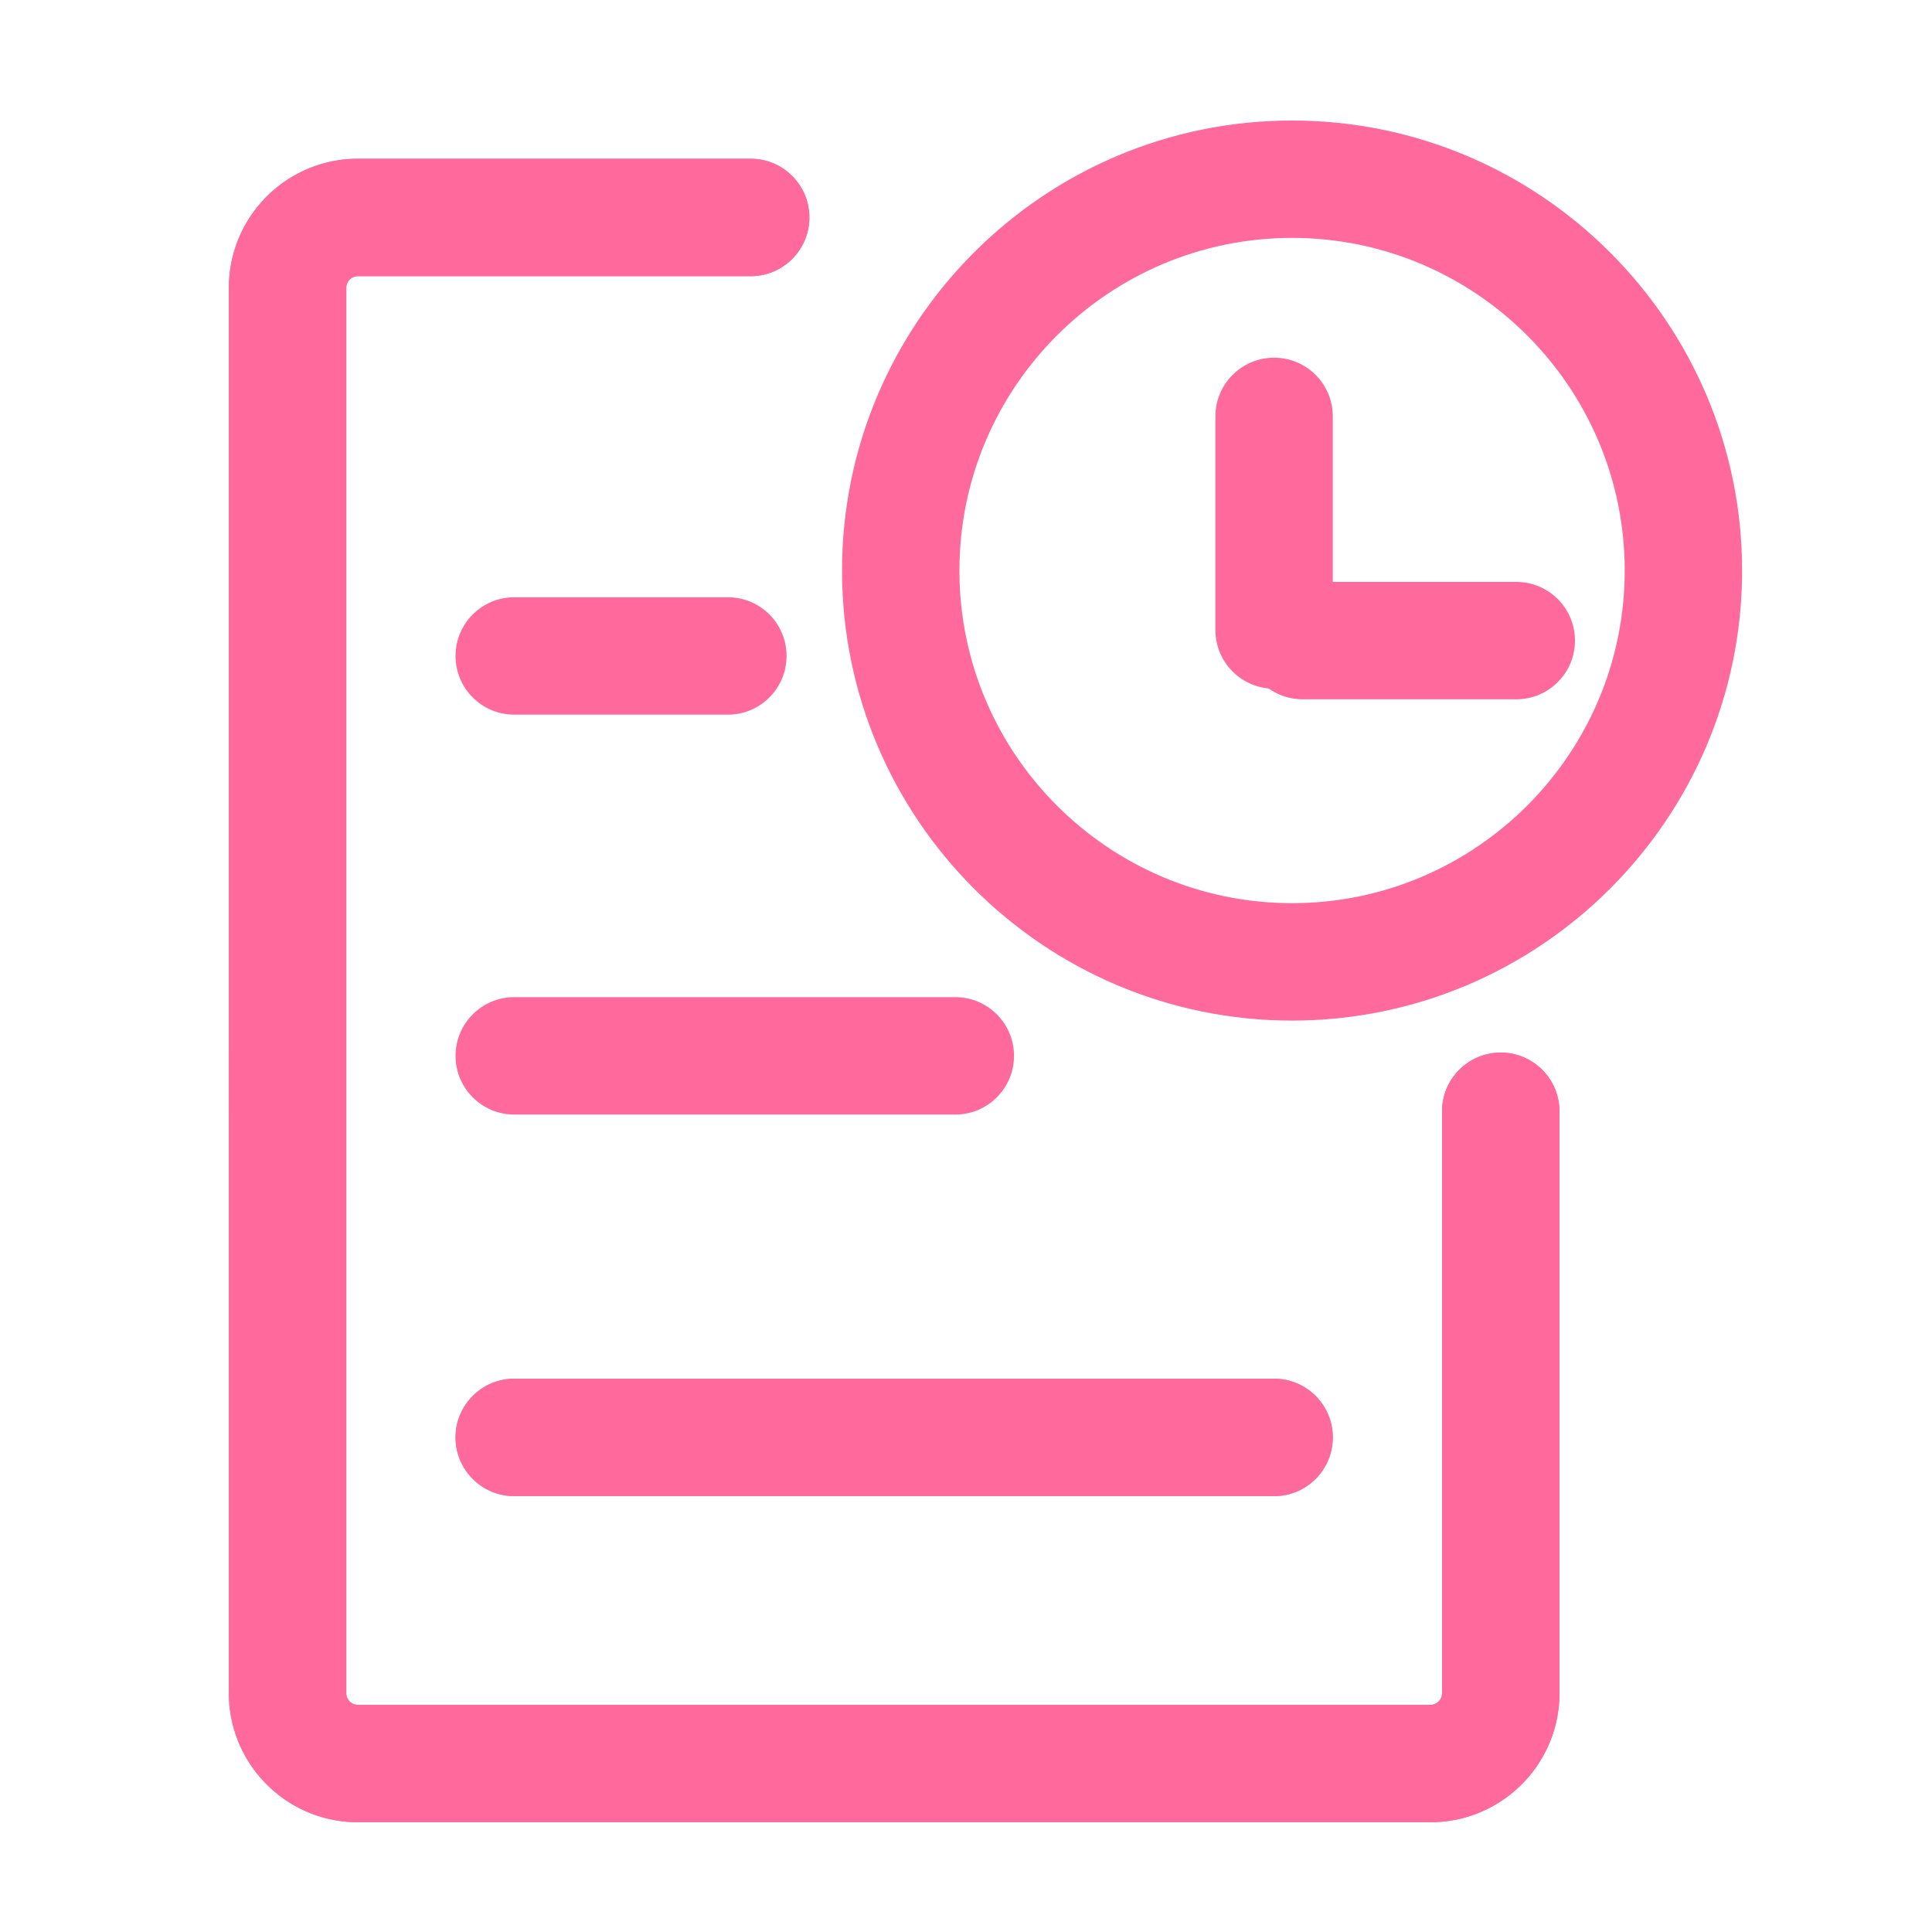 <?xml version="1.0" standalone="no"?><!DOCTYPE svg PUBLIC "-//W3C//DTD SVG 1.1//EN" "http://www.w3.org/Graphics/SVG/1.1/DTD/svg11.dtd"><svg t="1581939698586" class="icon" viewBox="0 0 1024 1024" version="1.1" xmlns="http://www.w3.org/2000/svg" p-id="6646" xmlns:xlink="http://www.w3.org/1999/xlink" width="200" height="200"><defs><style type="text/css"></style></defs><path d="M758.2 965.81H189.66c-37.69 0-68.34-30.67-68.34-68.34V152.49c0-37.69 30.66-68.34 68.34-68.34h208.21c17.18 0 31.11 13.93 31.11 31.11s-13.94 31.11-31.11 31.11H189.66c-3.37 0-6.12 2.74-6.12 6.12v744.98a6.12 6.12 0 0 0 6.12 6.12H758.2c3.38 0 6.12-2.73 6.12-6.12V589.01c0-17.18 13.94-31.11 31.11-31.11 17.18 0 31.11 13.94 31.11 31.11v308.46c0.01 37.68-30.66 68.34-68.34 68.34z" p-id="6647" fill="#FF699C"></path><path d="M675.3 792.97H272.56c-17.19 0-31.11-13.94-31.11-31.11s13.93-31.11 31.11-31.11H675.3c17.18 0 31.11 13.94 31.11 31.11s-13.94 31.11-31.11 31.11z" p-id="6648" fill="#FF699C"></path><path d="M758.2 965.81H189.66c-37.69 0-68.34-30.67-68.34-68.34V152.49c0-37.69 30.66-68.34 68.34-68.34h208.21c17.18 0 31.11 13.93 31.11 31.11s-13.94 31.11-31.11 31.11H189.66c-3.37 0-6.12 2.74-6.12 6.12v744.98a6.12 6.12 0 0 0 6.12 6.12H758.2c3.38 0 6.12-2.73 6.12-6.12V589.01c0-17.18 13.94-31.11 31.11-31.11 17.18 0 31.11 13.94 31.11 31.11v308.46c0.01 37.68-30.66 68.34-68.34 68.34z" p-id="6649" fill="#FF699C"></path><path d="M675.3 792.97H272.56c-17.19 0-31.11-13.94-31.11-31.11s13.93-31.11 31.11-31.11H675.3c17.18 0 31.11 13.94 31.11 31.11s-13.94 31.11-31.11 31.11zM506.34 590.73H272.56c-17.19 0-31.11-13.94-31.11-31.11s13.93-31.11 31.11-31.11h233.78c17.18 0 31.11 13.94 31.11 31.11s-13.93 31.11-31.11 31.11zM385.78 378.78H272.56c-17.19 0-31.11-13.93-31.11-31.11 0-17.19 13.93-31.11 31.11-31.11h113.22c17.18 0 31.11 13.93 31.11 31.11s-13.93 31.11-31.11 31.11z" p-id="6650" fill="#FF699C"></path><path d="M803.66 370.64H690.45c-17.18 0-31.11-13.93-31.11-31.11 0-17.19 13.94-31.11 31.11-31.11h113.21c17.18 0 31.11 13.93 31.11 31.11 0 17.19-13.94 31.11-31.11 31.11z" fill="#FF699C" p-id="6651"></path><path d="M684.82 540.93c-131.52 0-238.53-107-238.53-238.52 0-131.53 107.01-238.53 238.53-238.53s238.53 107 238.53 238.53c0 131.51-107.01 238.52-238.53 238.52z m0-414.84c-97.21 0-176.31 79.09-176.31 176.31 0 97.21 79.1 176.3 176.31 176.3s176.31-79.09 176.31-176.3c-0.01-97.22-79.11-176.31-176.31-176.31z" p-id="6652" fill="#FF699C"></path><path d="M675.3 365.02c-17.18 0-31.11-13.93-31.11-31.11V220.7c0-17.19 13.94-31.11 31.11-31.11 17.18 0 31.11 13.93 31.11 31.11v113.21c0 17.19-13.94 31.11-31.11 31.11z" fill="#FF699C" p-id="6653"></path></svg>